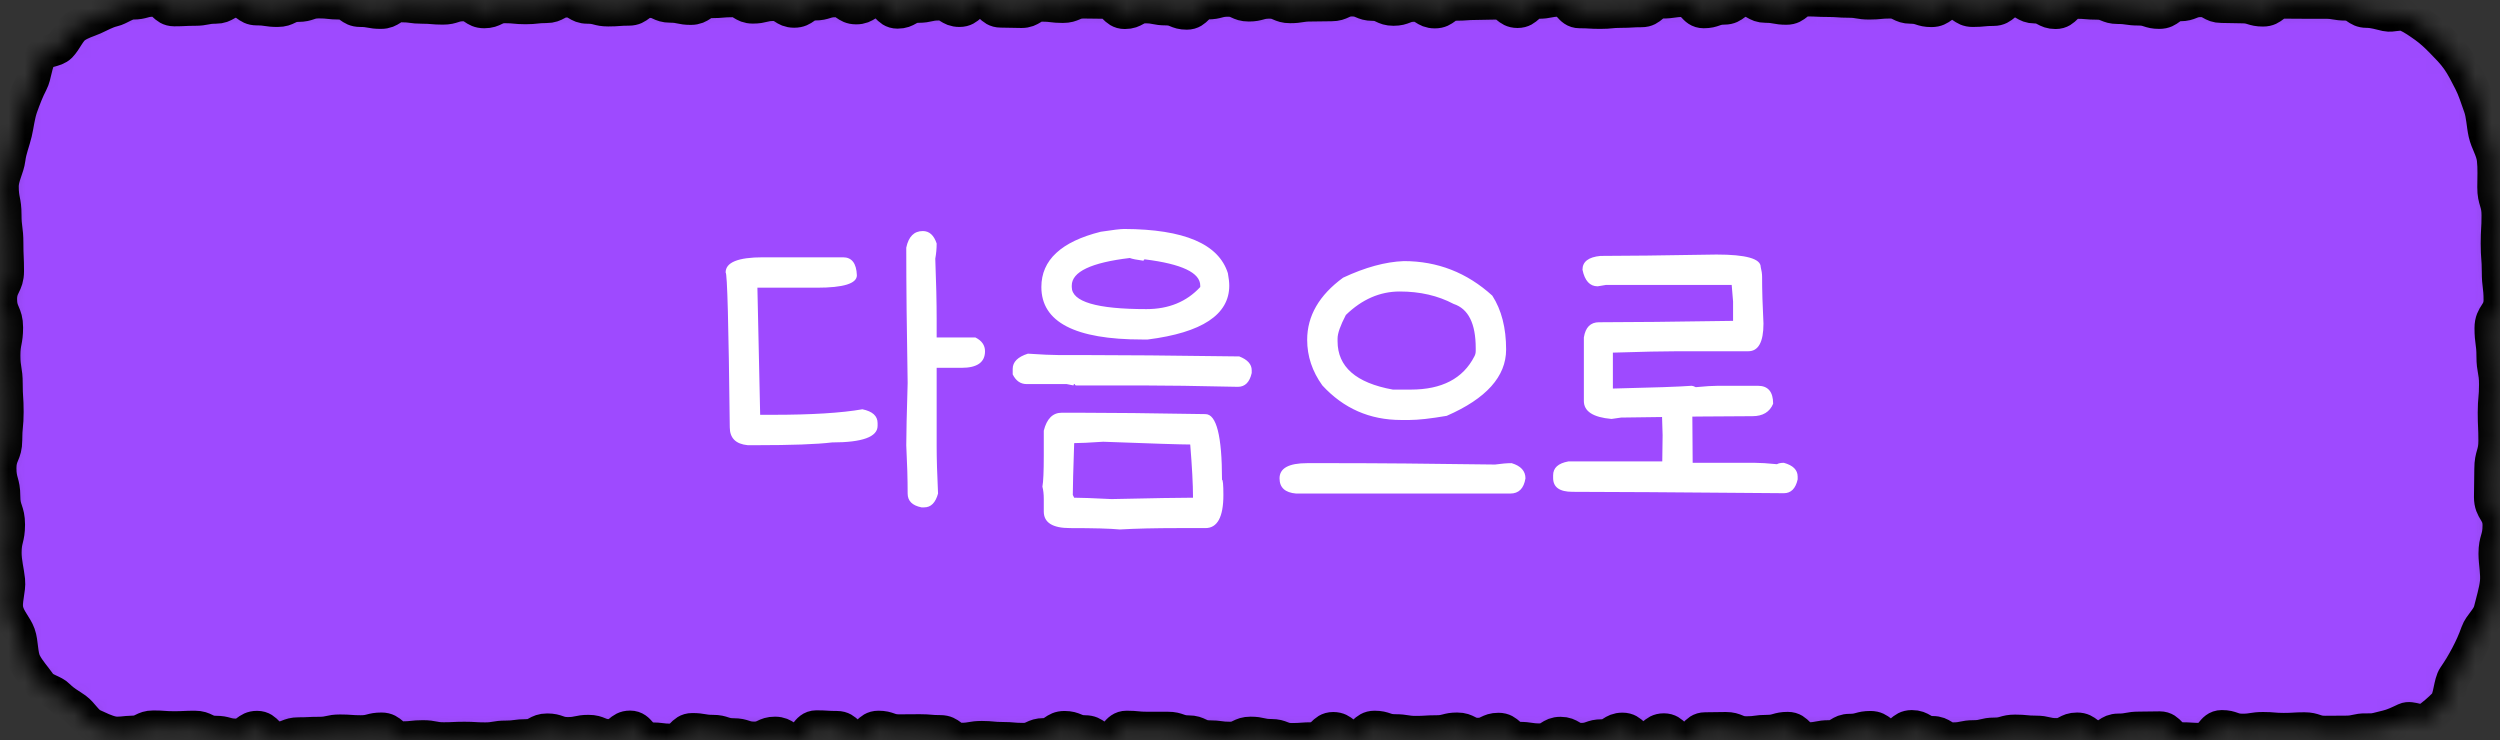 <svg width="152" height="45" viewBox="0 0 152 45" fill="none" xmlns="http://www.w3.org/2000/svg">
<rect x="0" y="0" width="152" height="45" fill="#333333" stroke="none"/>
<g clip-path="url(#clip0_642_2651)">
<mask id="path-1-inside-1_642_2651" fill="white">
<path d="M143.878 44.369C143.25 44.369 143.25 44.511 142.622 44.511C141.994 44.511 141.994 44.519 141.366 44.519C140.737 44.519 140.737 44.306 140.109 44.306C139.481 44.306 139.481 44.345 138.853 44.345C138.225 44.345 138.225 44.29 137.596 44.29C136.968 44.29 136.968 44.392 136.34 44.392C135.712 44.392 135.712 44.172 135.084 44.172C134.455 44.172 134.455 44.953 133.827 44.953C133.199 44.953 133.199 44.913 132.571 44.913C131.943 44.913 131.943 44.25 131.315 44.25C130.686 44.25 130.686 44.266 130.058 44.266C129.43 44.266 129.43 44.385 128.802 44.385C128.174 44.385 128.174 44.803 127.545 44.803C126.917 44.803 126.917 44.321 126.289 44.321C125.661 44.321 125.661 44.661 125.033 44.661C124.404 44.661 124.404 44.511 123.776 44.511C123.148 44.511 123.148 44.448 122.52 44.448C121.892 44.448 121.892 44.629 121.263 44.629C120.635 44.629 120.635 44.787 120.007 44.787C119.379 44.787 119.379 44.921 118.751 44.921C118.123 44.921 118.123 44.535 117.494 44.535C116.866 44.535 116.866 44.172 116.238 44.172C115.61 44.172 115.61 44.708 114.982 44.708C114.353 44.708 114.353 44.227 113.725 44.227C113.097 44.227 113.097 44.4 112.469 44.4C111.841 44.4 111.841 44.787 111.212 44.787C110.584 44.787 110.584 44.913 109.956 44.913C109.328 44.913 109.328 44.282 108.7 44.282C108.071 44.282 108.071 44.463 107.443 44.463C106.815 44.463 106.815 44.55 106.187 44.55C105.559 44.55 105.559 44.29 104.93 44.29C104.302 44.29 104.302 44.306 103.674 44.306C103.046 44.306 103.046 44.976 102.418 44.976C101.79 44.976 101.79 44.369 101.161 44.369C100.533 44.369 100.533 44.905 99.905 44.905C99.277 44.905 99.277 44.329 98.649 44.329C98.02 44.329 98.02 44.732 97.392 44.732C96.764 44.732 96.764 44.953 96.136 44.953C95.508 44.953 95.508 44.582 94.879 44.582C94.251 44.582 94.251 44.984 93.623 44.984C92.995 44.984 92.995 44.889 92.367 44.889C91.738 44.889 91.738 44.337 91.11 44.337C90.482 44.337 90.482 44.645 89.854 44.645C89.226 44.645 89.226 44.321 88.597 44.321C87.969 44.321 87.969 44.487 87.341 44.487C86.713 44.487 86.713 44.527 86.085 44.527C85.457 44.527 85.457 44.424 84.828 44.424C84.2 44.424 84.2 44.211 83.572 44.211C82.944 44.211 82.944 44.787 82.316 44.787C81.687 44.787 81.687 44.29 81.059 44.29C80.431 44.29 80.431 44.913 79.803 44.913C79.175 44.913 79.175 44.961 78.546 44.961C77.918 44.961 77.918 44.716 77.29 44.716C76.662 44.716 76.662 44.574 76.034 44.574C75.406 44.574 75.406 44.882 74.777 44.882C74.149 44.882 74.149 44.795 73.521 44.795C72.893 44.795 72.893 44.495 72.264 44.495C71.636 44.495 71.636 44.274 71.008 44.274C70.38 44.274 70.38 44.274 69.752 44.274C69.124 44.274 69.124 44.211 68.495 44.211C67.867 44.211 67.867 44.929 67.233 44.929C66.6 44.929 66.605 44.487 65.977 44.487C65.349 44.487 65.349 44.227 64.721 44.227C64.092 44.227 64.092 44.661 63.464 44.661C62.836 44.661 62.836 44.953 62.208 44.953C61.58 44.953 61.58 44.897 60.951 44.897C60.323 44.897 60.323 44.834 59.695 44.834C59.067 44.834 59.067 44.945 58.439 44.945C57.81 44.945 57.81 44.479 57.177 44.479C56.543 44.479 56.548 44.424 55.92 44.424C55.292 44.424 55.292 44.432 54.664 44.432C54.036 44.432 54.036 44.211 53.407 44.211C52.779 44.211 52.779 44.819 52.151 44.819C51.523 44.819 51.523 44.227 50.889 44.227C50.255 44.227 50.261 44.187 49.633 44.187C49.005 44.187 49.005 44.984 48.376 44.984C47.748 44.984 47.748 44.574 47.12 44.574C46.492 44.574 46.492 44.874 45.864 44.874C45.235 44.874 45.235 44.669 44.602 44.669C43.968 44.669 43.973 44.463 43.345 44.463C42.717 44.463 42.717 44.353 42.089 44.353C41.461 44.353 41.461 45 40.827 45C40.193 45 40.199 44.921 39.565 44.921C38.931 44.921 38.937 44.203 38.309 44.203C37.68 44.203 37.68 44.724 37.047 44.724C36.413 44.724 36.418 44.463 35.785 44.463C35.151 44.463 35.156 44.598 34.528 44.598C33.9 44.598 33.9 44.377 33.272 44.377C32.644 44.377 32.644 44.724 32.015 44.724C31.387 44.724 31.387 44.811 30.753 44.811C30.12 44.811 30.125 44.921 29.491 44.921C28.858 44.921 28.863 44.882 28.235 44.882C27.607 44.882 27.607 44.913 26.979 44.913C26.35 44.913 26.35 44.787 25.717 44.787C25.083 44.787 25.088 44.858 24.46 44.858C23.832 44.858 23.832 44.321 23.198 44.321C22.564 44.321 22.57 44.487 21.936 44.487C21.302 44.487 21.308 44.44 20.674 44.44C20.04 44.44 20.046 44.582 19.412 44.582C18.779 44.582 18.784 44.613 18.15 44.613C17.517 44.613 17.522 44.866 16.888 44.866C16.255 44.866 16.26 44.219 15.632 44.219C15.004 44.219 15.004 44.692 14.37 44.692C13.736 44.692 13.742 44.519 13.108 44.519C12.474 44.519 12.474 44.211 11.846 44.211C11.218 44.211 11.212 44.242 10.584 44.242C9.956 44.242 9.95 44.195 9.322 44.195C8.694 44.195 8.688 44.511 8.06 44.511C7.645 44.511 7.224 44.629 6.832 44.542C6.439 44.456 6.03 44.25 5.648 44.077C5.267 43.903 4.986 43.367 4.627 43.106C4.268 42.846 3.893 42.664 3.567 42.325C3.242 41.986 2.703 41.97 2.417 41.56C2.131 41.149 1.767 40.763 1.526 40.297C1.284 39.832 1.346 39.074 1.161 38.561C0.976 38.048 0.55 37.654 0.426 37.102C0.303 36.549 0.589 35.863 0.527 35.287C0.466 34.711 0.314 34.19 0.314 33.606C0.314 32.754 0.522 32.754 0.522 31.894C0.522 31.034 0.236 31.041 0.236 30.181C0.236 29.321 0 29.321 0 28.469C0 27.617 0.353 27.617 0.353 26.757C0.353 25.897 0.437 25.897 0.437 25.045C0.437 24.192 0.381 24.185 0.381 23.332C0.381 22.48 0.241 22.48 0.241 21.62C0.241 20.76 0.404 20.768 0.404 19.908C0.404 19.048 0.039 19.048 0.039 18.196C0.039 17.343 0.46 17.336 0.46 16.483C0.46 15.631 0.421 15.623 0.421 14.771C0.421 13.919 0.308 13.911 0.308 13.051C0.308 12.191 0.14 12.191 0.14 11.331C0.14 10.747 0.482 10.21 0.55 9.65C0.617 9.09 0.83 8.609 0.954 8.072C1.077 7.536 1.127 6.991 1.312 6.478C1.498 5.965 1.677 5.492 1.918 5.034C2.159 4.577 2.171 3.827 2.457 3.425C2.743 3.022 3.343 3.14 3.674 2.801C4.005 2.462 4.207 1.902 4.571 1.641C4.936 1.381 5.328 1.286 5.721 1.113C6.114 0.939 6.467 0.726 6.876 0.631C7.286 0.537 7.667 0.189 8.082 0.189C8.711 0.189 8.711 0.016 9.339 0.016C9.967 0.016 9.967 0.6 10.595 0.6C11.223 0.6 11.223 0.568 11.851 0.568C12.48 0.568 12.48 0.442 13.108 0.442C13.736 0.442 13.736 0.079 14.364 0.079C14.992 0.079 14.992 0.544 15.621 0.544C16.249 0.544 16.249 0.639 16.877 0.639C17.505 0.639 17.505 0.331 18.133 0.331C18.762 0.331 18.762 0.118 19.39 0.118C20.018 0.118 20.018 0.189 20.646 0.189C21.274 0.189 21.274 0.639 21.903 0.639C22.531 0.639 22.531 0.757 23.159 0.757C23.787 0.757 23.787 0.355 24.415 0.355C25.044 0.355 25.044 0.442 25.672 0.442C26.3 0.442 26.3 0.497 26.928 0.497C27.556 0.497 27.556 0.292 28.184 0.292C28.813 0.292 28.813 0.718 29.441 0.718C30.069 0.718 30.069 0.41 30.697 0.41C31.326 0.41 31.326 0.473 31.954 0.473C32.582 0.473 32.582 0.402 33.21 0.402C33.838 0.402 33.838 0.063 34.466 0.063C35.095 0.063 35.095 0.442 35.723 0.442C36.351 0.442 36.351 0.608 36.979 0.608C37.607 0.608 37.607 0.56 38.236 0.56C38.864 0.56 38.864 0.087 39.492 0.087C40.12 0.087 40.12 0.379 40.748 0.379C41.377 0.379 41.377 0.513 42.005 0.513C42.633 0.513 42.633 0.103 43.261 0.103C43.889 0.103 43.889 0.047 44.517 0.047C45.146 0.047 45.146 0.434 45.774 0.434C46.402 0.434 46.402 0.276 47.03 0.276C47.658 0.276 47.658 0.686 48.287 0.686C48.915 0.686 48.915 0.245 49.543 0.245C50.171 0.245 50.171 0.047 50.799 0.047C51.428 0.047 51.428 0.481 52.056 0.481C52.684 0.481 52.684 0.087 53.312 0.087C53.94 0.087 53.94 0.742 54.569 0.742C55.197 0.742 55.197 0.387 55.825 0.387C56.453 0.387 56.453 0.245 57.081 0.245C57.709 0.245 57.709 0.639 58.338 0.639C58.966 0.639 58.966 0.087 59.594 0.087C60.222 0.087 60.222 0.679 60.85 0.679C61.479 0.679 61.479 0.702 62.107 0.702C62.735 0.702 62.735 0.316 63.363 0.316C63.991 0.316 63.991 0.395 64.62 0.395C65.248 0.395 65.248 0.126 65.876 0.126C66.504 0.126 66.504 0.142 67.132 0.142C67.761 0.142 67.761 0.765 68.389 0.765C69.017 0.765 69.017 0.418 69.645 0.418C70.273 0.418 70.273 0.544 70.901 0.544C71.53 0.544 71.53 0.805 72.158 0.805C72.786 0.805 72.786 0.181 73.414 0.181C74.043 0.181 74.043 0.016 74.671 0.016C75.299 0.016 75.299 0.308 75.927 0.308C76.555 0.308 76.555 0.134 77.183 0.134C77.812 0.134 77.812 0.41 78.44 0.41C79.068 0.41 79.068 0.308 79.696 0.308C80.324 0.308 80.324 0.292 80.953 0.292C81.581 0.292 81.581 0 82.209 0C82.837 0 82.837 0.268 83.465 0.268C84.094 0.268 84.094 0.568 84.727 0.568C85.361 0.568 85.356 0.324 85.984 0.324C86.612 0.324 86.612 0.726 87.24 0.726C87.868 0.726 87.868 0.26 88.496 0.26C89.125 0.26 89.125 0.213 89.753 0.213C90.381 0.213 90.381 0.189 91.009 0.189C91.638 0.189 91.638 0.702 92.266 0.702C92.894 0.702 92.894 0.142 93.522 0.142C94.15 0.142 94.15 0.016 94.784 0.016C95.418 0.016 95.412 0.718 96.04 0.718C96.669 0.718 96.669 0.757 97.297 0.757C97.925 0.757 97.925 0.694 98.553 0.694C99.181 0.694 99.181 0.655 99.81 0.655C100.438 0.655 100.438 0.126 101.072 0.126C101.705 0.126 101.7 0.032 102.328 0.032C102.956 0.032 102.956 0.718 103.584 0.718C104.213 0.718 104.213 0.497 104.841 0.497C105.469 0.497 105.469 0.024 106.097 0.024C106.725 0.024 106.725 0.387 107.359 0.387C107.993 0.387 107.987 0.505 108.615 0.505C109.244 0.505 109.244 0 109.872 0C110.5 0 110.5 0.032 111.134 0.032C111.768 0.032 111.762 0.079 112.396 0.079C113.03 0.079 113.024 0.189 113.652 0.189C114.28 0.189 114.28 0.126 114.914 0.126C115.548 0.126 115.542 0.442 116.176 0.442C116.81 0.442 116.804 0.647 117.433 0.647C118.061 0.647 118.061 0.197 118.689 0.197C119.317 0.197 119.317 0.639 119.945 0.639C120.574 0.639 120.574 0.576 121.207 0.576C121.841 0.576 121.836 0.055 122.469 0.055C123.103 0.055 123.098 0.426 123.726 0.426C124.354 0.426 124.354 0.765 124.982 0.765C125.61 0.765 125.61 0.142 126.244 0.142C126.878 0.142 126.872 0.197 127.501 0.197C128.129 0.197 128.129 0.458 128.762 0.458C129.396 0.458 129.391 0.552 130.024 0.552C130.658 0.552 130.653 0.757 131.286 0.757C131.92 0.757 131.915 0.292 132.548 0.292C133.182 0.292 133.177 0.039 133.81 0.039C134.444 0.039 134.439 0.395 135.072 0.395C135.706 0.395 135.701 0.418 136.329 0.418C136.957 0.418 136.957 0.615 137.591 0.615C138.225 0.615 138.219 0.134 138.853 0.134C139.487 0.134 139.487 0.142 140.115 0.142C140.743 0.142 140.749 0.142 141.377 0.142C142.005 0.142 142.011 0.252 142.639 0.252C143.267 0.252 143.273 0.694 143.901 0.694C144.316 0.694 144.686 0.821 145.079 0.907C145.471 0.994 145.926 0.757 146.313 0.931C146.7 1.105 147.07 1.365 147.434 1.625C147.799 1.886 148.135 2.201 148.466 2.541C148.797 2.88 149.128 3.211 149.42 3.622C149.712 4.032 149.942 4.506 150.183 4.971C150.424 5.437 150.581 5.957 150.766 6.47C150.951 6.983 150.951 7.559 151.075 8.112C151.198 8.664 151.523 9.106 151.591 9.674C151.658 10.242 151.619 10.802 151.619 11.386C151.619 12.238 151.877 12.238 151.877 13.098C151.877 13.958 151.826 13.951 151.826 14.811C151.826 15.671 151.893 15.671 151.893 16.523C151.893 17.375 152 17.375 152 18.235C152 19.095 151.45 19.095 151.45 19.947C151.45 20.8 151.568 20.808 151.568 21.66C151.568 22.512 151.725 22.512 151.725 23.372C151.725 24.232 151.647 24.224 151.647 25.084C151.647 25.944 151.686 25.944 151.686 26.796C151.686 27.649 151.439 27.657 151.439 28.509C151.439 29.361 151.417 29.369 151.417 30.221C151.417 31.073 151.938 31.081 151.938 31.941C151.938 32.801 151.692 32.801 151.692 33.661C151.692 34.245 151.837 34.853 151.776 35.413C151.714 35.973 151.529 36.549 151.4 37.086C151.271 37.622 150.783 37.954 150.603 38.459C150.424 38.964 150.222 39.406 149.981 39.863C149.74 40.321 149.504 40.715 149.218 41.126C148.932 41.536 148.966 42.475 148.635 42.814C148.304 43.154 147.922 43.477 147.558 43.737C147.193 43.998 146.621 43.548 146.234 43.73C145.847 43.911 145.499 44.085 145.095 44.179C144.692 44.274 144.327 44.4 143.912 44.4L143.878 44.369Z"/>
</mask>
<path d="M143.878 44.369C143.25 44.369 143.25 44.511 142.622 44.511C141.994 44.511 141.994 44.519 141.366 44.519C140.737 44.519 140.737 44.306 140.109 44.306C139.481 44.306 139.481 44.345 138.853 44.345C138.225 44.345 138.225 44.29 137.596 44.29C136.968 44.29 136.968 44.392 136.34 44.392C135.712 44.392 135.712 44.172 135.084 44.172C134.455 44.172 134.455 44.953 133.827 44.953C133.199 44.953 133.199 44.913 132.571 44.913C131.943 44.913 131.943 44.25 131.315 44.25C130.686 44.25 130.686 44.266 130.058 44.266C129.43 44.266 129.43 44.385 128.802 44.385C128.174 44.385 128.174 44.803 127.545 44.803C126.917 44.803 126.917 44.321 126.289 44.321C125.661 44.321 125.661 44.661 125.033 44.661C124.404 44.661 124.404 44.511 123.776 44.511C123.148 44.511 123.148 44.448 122.52 44.448C121.892 44.448 121.892 44.629 121.263 44.629C120.635 44.629 120.635 44.787 120.007 44.787C119.379 44.787 119.379 44.921 118.751 44.921C118.123 44.921 118.123 44.535 117.494 44.535C116.866 44.535 116.866 44.172 116.238 44.172C115.61 44.172 115.61 44.708 114.982 44.708C114.353 44.708 114.353 44.227 113.725 44.227C113.097 44.227 113.097 44.4 112.469 44.4C111.841 44.4 111.841 44.787 111.212 44.787C110.584 44.787 110.584 44.913 109.956 44.913C109.328 44.913 109.328 44.282 108.7 44.282C108.071 44.282 108.071 44.463 107.443 44.463C106.815 44.463 106.815 44.55 106.187 44.55C105.559 44.55 105.559 44.29 104.93 44.29C104.302 44.29 104.302 44.306 103.674 44.306C103.046 44.306 103.046 44.976 102.418 44.976C101.79 44.976 101.79 44.369 101.161 44.369C100.533 44.369 100.533 44.905 99.905 44.905C99.277 44.905 99.277 44.329 98.649 44.329C98.02 44.329 98.02 44.732 97.392 44.732C96.764 44.732 96.764 44.953 96.136 44.953C95.508 44.953 95.508 44.582 94.879 44.582C94.251 44.582 94.251 44.984 93.623 44.984C92.995 44.984 92.995 44.889 92.367 44.889C91.738 44.889 91.738 44.337 91.11 44.337C90.482 44.337 90.482 44.645 89.854 44.645C89.226 44.645 89.226 44.321 88.597 44.321C87.969 44.321 87.969 44.487 87.341 44.487C86.713 44.487 86.713 44.527 86.085 44.527C85.457 44.527 85.457 44.424 84.828 44.424C84.2 44.424 84.2 44.211 83.572 44.211C82.944 44.211 82.944 44.787 82.316 44.787C81.687 44.787 81.687 44.29 81.059 44.29C80.431 44.29 80.431 44.913 79.803 44.913C79.175 44.913 79.175 44.961 78.546 44.961C77.918 44.961 77.918 44.716 77.29 44.716C76.662 44.716 76.662 44.574 76.034 44.574C75.406 44.574 75.406 44.882 74.777 44.882C74.149 44.882 74.149 44.795 73.521 44.795C72.893 44.795 72.893 44.495 72.264 44.495C71.636 44.495 71.636 44.274 71.008 44.274C70.38 44.274 70.38 44.274 69.752 44.274C69.124 44.274 69.124 44.211 68.495 44.211C67.867 44.211 67.867 44.929 67.233 44.929C66.6 44.929 66.605 44.487 65.977 44.487C65.349 44.487 65.349 44.227 64.721 44.227C64.092 44.227 64.092 44.661 63.464 44.661C62.836 44.661 62.836 44.953 62.208 44.953C61.58 44.953 61.58 44.897 60.951 44.897C60.323 44.897 60.323 44.834 59.695 44.834C59.067 44.834 59.067 44.945 58.439 44.945C57.81 44.945 57.81 44.479 57.177 44.479C56.543 44.479 56.548 44.424 55.92 44.424C55.292 44.424 55.292 44.432 54.664 44.432C54.036 44.432 54.036 44.211 53.407 44.211C52.779 44.211 52.779 44.819 52.151 44.819C51.523 44.819 51.523 44.227 50.889 44.227C50.255 44.227 50.261 44.187 49.633 44.187C49.005 44.187 49.005 44.984 48.376 44.984C47.748 44.984 47.748 44.574 47.12 44.574C46.492 44.574 46.492 44.874 45.864 44.874C45.235 44.874 45.235 44.669 44.602 44.669C43.968 44.669 43.973 44.463 43.345 44.463C42.717 44.463 42.717 44.353 42.089 44.353C41.461 44.353 41.461 45 40.827 45C40.193 45 40.199 44.921 39.565 44.921C38.931 44.921 38.937 44.203 38.309 44.203C37.68 44.203 37.68 44.724 37.047 44.724C36.413 44.724 36.418 44.463 35.785 44.463C35.151 44.463 35.156 44.598 34.528 44.598C33.9 44.598 33.9 44.377 33.272 44.377C32.644 44.377 32.644 44.724 32.015 44.724C31.387 44.724 31.387 44.811 30.753 44.811C30.12 44.811 30.125 44.921 29.491 44.921C28.858 44.921 28.863 44.882 28.235 44.882C27.607 44.882 27.607 44.913 26.979 44.913C26.35 44.913 26.35 44.787 25.717 44.787C25.083 44.787 25.088 44.858 24.46 44.858C23.832 44.858 23.832 44.321 23.198 44.321C22.564 44.321 22.57 44.487 21.936 44.487C21.302 44.487 21.308 44.44 20.674 44.44C20.04 44.44 20.046 44.582 19.412 44.582C18.779 44.582 18.784 44.613 18.15 44.613C17.517 44.613 17.522 44.866 16.888 44.866C16.255 44.866 16.26 44.219 15.632 44.219C15.004 44.219 15.004 44.692 14.37 44.692C13.736 44.692 13.742 44.519 13.108 44.519C12.474 44.519 12.474 44.211 11.846 44.211C11.218 44.211 11.212 44.242 10.584 44.242C9.956 44.242 9.95 44.195 9.322 44.195C8.694 44.195 8.688 44.511 8.06 44.511C7.645 44.511 7.224 44.629 6.832 44.542C6.439 44.456 6.03 44.25 5.648 44.077C5.267 43.903 4.986 43.367 4.627 43.106C4.268 42.846 3.893 42.664 3.567 42.325C3.242 41.986 2.703 41.97 2.417 41.56C2.131 41.149 1.767 40.763 1.526 40.297C1.284 39.832 1.346 39.074 1.161 38.561C0.976 38.048 0.55 37.654 0.426 37.102C0.303 36.549 0.589 35.863 0.527 35.287C0.466 34.711 0.314 34.19 0.314 33.606C0.314 32.754 0.522 32.754 0.522 31.894C0.522 31.034 0.236 31.041 0.236 30.181C0.236 29.321 0 29.321 0 28.469C0 27.617 0.353 27.617 0.353 26.757C0.353 25.897 0.437 25.897 0.437 25.045C0.437 24.192 0.381 24.185 0.381 23.332C0.381 22.48 0.241 22.48 0.241 21.62C0.241 20.76 0.404 20.768 0.404 19.908C0.404 19.048 0.039 19.048 0.039 18.196C0.039 17.343 0.46 17.336 0.46 16.483C0.46 15.631 0.421 15.623 0.421 14.771C0.421 13.919 0.308 13.911 0.308 13.051C0.308 12.191 0.14 12.191 0.14 11.331C0.14 10.747 0.482 10.21 0.55 9.65C0.617 9.09 0.83 8.609 0.954 8.072C1.077 7.536 1.127 6.991 1.312 6.478C1.498 5.965 1.677 5.492 1.918 5.034C2.159 4.577 2.171 3.827 2.457 3.425C2.743 3.022 3.343 3.14 3.674 2.801C4.005 2.462 4.207 1.902 4.571 1.641C4.936 1.381 5.328 1.286 5.721 1.113C6.114 0.939 6.467 0.726 6.876 0.631C7.286 0.537 7.667 0.189 8.082 0.189C8.711 0.189 8.711 0.016 9.339 0.016C9.967 0.016 9.967 0.6 10.595 0.6C11.223 0.6 11.223 0.568 11.851 0.568C12.48 0.568 12.48 0.442 13.108 0.442C13.736 0.442 13.736 0.079 14.364 0.079C14.992 0.079 14.992 0.544 15.621 0.544C16.249 0.544 16.249 0.639 16.877 0.639C17.505 0.639 17.505 0.331 18.133 0.331C18.762 0.331 18.762 0.118 19.39 0.118C20.018 0.118 20.018 0.189 20.646 0.189C21.274 0.189 21.274 0.639 21.903 0.639C22.531 0.639 22.531 0.757 23.159 0.757C23.787 0.757 23.787 0.355 24.415 0.355C25.044 0.355 25.044 0.442 25.672 0.442C26.3 0.442 26.3 0.497 26.928 0.497C27.556 0.497 27.556 0.292 28.184 0.292C28.813 0.292 28.813 0.718 29.441 0.718C30.069 0.718 30.069 0.41 30.697 0.41C31.326 0.41 31.326 0.473 31.954 0.473C32.582 0.473 32.582 0.402 33.21 0.402C33.838 0.402 33.838 0.063 34.466 0.063C35.095 0.063 35.095 0.442 35.723 0.442C36.351 0.442 36.351 0.608 36.979 0.608C37.607 0.608 37.607 0.56 38.236 0.56C38.864 0.56 38.864 0.087 39.492 0.087C40.12 0.087 40.12 0.379 40.748 0.379C41.377 0.379 41.377 0.513 42.005 0.513C42.633 0.513 42.633 0.103 43.261 0.103C43.889 0.103 43.889 0.047 44.517 0.047C45.146 0.047 45.146 0.434 45.774 0.434C46.402 0.434 46.402 0.276 47.03 0.276C47.658 0.276 47.658 0.686 48.287 0.686C48.915 0.686 48.915 0.245 49.543 0.245C50.171 0.245 50.171 0.047 50.799 0.047C51.428 0.047 51.428 0.481 52.056 0.481C52.684 0.481 52.684 0.087 53.312 0.087C53.94 0.087 53.94 0.742 54.569 0.742C55.197 0.742 55.197 0.387 55.825 0.387C56.453 0.387 56.453 0.245 57.081 0.245C57.709 0.245 57.709 0.639 58.338 0.639C58.966 0.639 58.966 0.087 59.594 0.087C60.222 0.087 60.222 0.679 60.85 0.679C61.479 0.679 61.479 0.702 62.107 0.702C62.735 0.702 62.735 0.316 63.363 0.316C63.991 0.316 63.991 0.395 64.62 0.395C65.248 0.395 65.248 0.126 65.876 0.126C66.504 0.126 66.504 0.142 67.132 0.142C67.761 0.142 67.761 0.765 68.389 0.765C69.017 0.765 69.017 0.418 69.645 0.418C70.273 0.418 70.273 0.544 70.901 0.544C71.53 0.544 71.53 0.805 72.158 0.805C72.786 0.805 72.786 0.181 73.414 0.181C74.043 0.181 74.043 0.016 74.671 0.016C75.299 0.016 75.299 0.308 75.927 0.308C76.555 0.308 76.555 0.134 77.183 0.134C77.812 0.134 77.812 0.41 78.44 0.41C79.068 0.41 79.068 0.308 79.696 0.308C80.324 0.308 80.324 0.292 80.953 0.292C81.581 0.292 81.581 0 82.209 0C82.837 0 82.837 0.268 83.465 0.268C84.094 0.268 84.094 0.568 84.727 0.568C85.361 0.568 85.356 0.324 85.984 0.324C86.612 0.324 86.612 0.726 87.24 0.726C87.868 0.726 87.868 0.26 88.496 0.26C89.125 0.26 89.125 0.213 89.753 0.213C90.381 0.213 90.381 0.189 91.009 0.189C91.638 0.189 91.638 0.702 92.266 0.702C92.894 0.702 92.894 0.142 93.522 0.142C94.15 0.142 94.15 0.016 94.784 0.016C95.418 0.016 95.412 0.718 96.04 0.718C96.669 0.718 96.669 0.757 97.297 0.757C97.925 0.757 97.925 0.694 98.553 0.694C99.181 0.694 99.181 0.655 99.81 0.655C100.438 0.655 100.438 0.126 101.072 0.126C101.705 0.126 101.7 0.032 102.328 0.032C102.956 0.032 102.956 0.718 103.584 0.718C104.213 0.718 104.213 0.497 104.841 0.497C105.469 0.497 105.469 0.024 106.097 0.024C106.725 0.024 106.725 0.387 107.359 0.387C107.993 0.387 107.987 0.505 108.615 0.505C109.244 0.505 109.244 0 109.872 0C110.5 0 110.5 0.032 111.134 0.032C111.768 0.032 111.762 0.079 112.396 0.079C113.03 0.079 113.024 0.189 113.652 0.189C114.28 0.189 114.28 0.126 114.914 0.126C115.548 0.126 115.542 0.442 116.176 0.442C116.81 0.442 116.804 0.647 117.433 0.647C118.061 0.647 118.061 0.197 118.689 0.197C119.317 0.197 119.317 0.639 119.945 0.639C120.574 0.639 120.574 0.576 121.207 0.576C121.841 0.576 121.836 0.055 122.469 0.055C123.103 0.055 123.098 0.426 123.726 0.426C124.354 0.426 124.354 0.765 124.982 0.765C125.61 0.765 125.61 0.142 126.244 0.142C126.878 0.142 126.872 0.197 127.501 0.197C128.129 0.197 128.129 0.458 128.762 0.458C129.396 0.458 129.391 0.552 130.024 0.552C130.658 0.552 130.653 0.757 131.286 0.757C131.92 0.757 131.915 0.292 132.548 0.292C133.182 0.292 133.177 0.039 133.81 0.039C134.444 0.039 134.439 0.395 135.072 0.395C135.706 0.395 135.701 0.418 136.329 0.418C136.957 0.418 136.957 0.615 137.591 0.615C138.225 0.615 138.219 0.134 138.853 0.134C139.487 0.134 139.487 0.142 140.115 0.142C140.743 0.142 140.749 0.142 141.377 0.142C142.005 0.142 142.011 0.252 142.639 0.252C143.267 0.252 143.273 0.694 143.901 0.694C144.316 0.694 144.686 0.821 145.079 0.907C145.471 0.994 145.926 0.757 146.313 0.931C146.7 1.105 147.07 1.365 147.434 1.625C147.799 1.886 148.135 2.201 148.466 2.541C148.797 2.88 149.128 3.211 149.42 3.622C149.712 4.032 149.942 4.506 150.183 4.971C150.424 5.437 150.581 5.957 150.766 6.47C150.951 6.983 150.951 7.559 151.075 8.112C151.198 8.664 151.523 9.106 151.591 9.674C151.658 10.242 151.619 10.802 151.619 11.386C151.619 12.238 151.877 12.238 151.877 13.098C151.877 13.958 151.826 13.951 151.826 14.811C151.826 15.671 151.893 15.671 151.893 16.523C151.893 17.375 152 17.375 152 18.235C152 19.095 151.45 19.095 151.45 19.947C151.45 20.8 151.568 20.808 151.568 21.66C151.568 22.512 151.725 22.512 151.725 23.372C151.725 24.232 151.647 24.224 151.647 25.084C151.647 25.944 151.686 25.944 151.686 26.796C151.686 27.649 151.439 27.657 151.439 28.509C151.439 29.361 151.417 29.369 151.417 30.221C151.417 31.073 151.938 31.081 151.938 31.941C151.938 32.801 151.692 32.801 151.692 33.661C151.692 34.245 151.837 34.853 151.776 35.413C151.714 35.973 151.529 36.549 151.4 37.086C151.271 37.622 150.783 37.954 150.603 38.459C150.424 38.964 150.222 39.406 149.981 39.863C149.74 40.321 149.504 40.715 149.218 41.126C148.932 41.536 148.966 42.475 148.635 42.814C148.304 43.154 147.922 43.477 147.558 43.737C147.193 43.998 146.621 43.548 146.234 43.73C145.847 43.911 145.499 44.085 145.095 44.179C144.692 44.274 144.327 44.4 143.912 44.4L143.878 44.369Z" fill="#9E4AFF" stroke="black" stroke-width="2" stroke-miterlimit="10" mask="url(#path-1-inside-1_642_2651)"/>
<path d="M51.258 15.644C51.79 15.644 52.07 16.008 52.098 16.736C52.098 17.24 51.286 17.492 49.662 17.492H46.05L46.218 25.22H46.974C49.34 25.22 51.16 25.108 52.434 24.884C53.05 25.01 53.358 25.29 53.358 25.724V25.892C53.358 26.564 52.434 26.9 50.586 26.9C49.662 27.012 48.122 27.068 45.966 27.068H45.462C44.734 26.998 44.37 26.634 44.37 25.976C44.3 19.704 44.216 16.568 44.118 16.568C44.118 15.952 44.874 15.644 46.386 15.644H51.258ZM56.109 14.048C56.501 14.048 56.781 14.3 56.949 14.804C56.949 15.112 56.921 15.42 56.865 15.728C56.921 17.17 56.949 18.402 56.949 19.424V20.516H59.301C59.693 20.712 59.889 20.992 59.889 21.356C59.889 22.028 59.413 22.364 58.461 22.364H56.949V27.152C56.949 27.88 56.977 28.832 57.033 30.008C56.879 30.568 56.599 30.848 56.193 30.848H56.025C55.465 30.736 55.185 30.456 55.185 30.008C55.185 29.154 55.157 28.174 55.101 27.068C55.101 26.424 55.129 25.164 55.185 23.288C55.129 20.124 55.101 17.38 55.101 15.056C55.241 14.384 55.577 14.048 56.109 14.048ZM68.355 13.922C71.995 13.936 74.095 14.832 74.655 16.61C74.711 16.918 74.739 17.17 74.739 17.366C74.739 19.13 73.087 20.222 69.783 20.642H69.447C65.359 20.642 63.315 19.578 63.315 17.45C63.315 15.812 64.519 14.692 66.927 14.09C67.655 13.978 68.131 13.922 68.355 13.922ZM65.163 17.366V17.45C65.163 18.346 66.675 18.794 69.699 18.794C71.057 18.794 72.149 18.346 72.975 17.45V17.366C72.975 16.582 71.855 16.05 69.615 15.77C69.559 15.77 69.531 15.798 69.531 15.854C69.111 15.798 68.831 15.742 68.691 15.686C66.339 15.966 65.163 16.526 65.163 17.366ZM62.496 21.503C63.336 21.559 63.952 21.587 64.344 21.587H65.772C68.11 21.587 71.302 21.615 75.348 21.671C75.852 21.867 76.104 22.147 76.104 22.511V22.679C75.978 23.239 75.698 23.519 75.264 23.519C72.786 23.463 70.854 23.435 69.468 23.435H65.436C65.38 23.435 65.352 23.407 65.352 23.351C65.296 23.351 65.268 23.379 65.268 23.435L64.848 23.351H62.412C62.048 23.351 61.768 23.155 61.572 22.763V22.427C61.572 22.007 61.88 21.699 62.496 21.503ZM64.554 25.094H65.646C67.48 25.094 70.028 25.122 73.29 25.178C73.962 25.178 74.298 26.508 74.298 29.168C74.354 29.168 74.382 29.476 74.382 30.092C74.382 31.436 74.018 32.108 73.29 32.108H71.61C70.238 32.108 69.062 32.136 68.082 32.192C67.508 32.136 66.5 32.108 65.058 32.108C63.994 32.108 63.462 31.772 63.462 31.1V30.344C63.462 30.05 63.434 29.798 63.378 29.588C63.434 29.294 63.462 28.664 63.462 27.698V26.186C63.644 25.458 64.008 25.094 64.554 25.094ZM65.31 26.942C65.254 28.566 65.226 29.616 65.226 30.092L65.31 30.26C65.702 30.26 66.458 30.288 67.578 30.344C70.112 30.288 71.764 30.26 72.534 30.26V30.176C72.534 29.462 72.478 28.412 72.366 27.026C71.834 27.026 70.07 26.97 67.074 26.858C66.234 26.914 65.646 26.942 65.31 26.942ZM85.356 15.875C87.4 15.875 89.192 16.575 90.732 17.975C91.292 18.843 91.572 19.935 91.572 21.251C91.572 22.889 90.368 24.233 87.96 25.283C86.98 25.451 86.224 25.535 85.692 25.535H85.188C83.284 25.535 81.688 24.835 80.4 23.435C79.784 22.581 79.476 21.657 79.476 20.663C79.476 19.207 80.204 17.947 81.66 16.883C83.004 16.253 84.236 15.917 85.356 15.875ZM81.324 20.579V20.747C81.324 22.301 82.444 23.281 84.684 23.687H85.776C87.666 23.687 88.954 23.015 89.64 21.671C89.696 21.573 89.724 21.461 89.724 21.335V21.167C89.724 19.669 89.276 18.773 88.38 18.479C87.428 17.975 86.336 17.723 85.104 17.723C83.9 17.723 82.808 18.199 81.828 19.151C81.492 19.795 81.324 20.271 81.324 20.579ZM79.476 28.16H81.156C83.704 28.16 86.952 28.188 90.9 28.244C91.292 28.188 91.628 28.16 91.908 28.16C92.468 28.328 92.748 28.636 92.748 29.084C92.65 29.7 92.342 30.008 91.824 30.008H78.804C78.132 29.952 77.796 29.644 77.796 29.084C77.796 28.468 78.356 28.16 79.476 28.16ZM104.363 15.476C106.155 15.476 107.051 15.728 107.051 16.232C107.107 16.456 107.135 16.652 107.135 16.82C107.135 17.646 107.163 18.598 107.219 19.676C107.219 20.796 106.911 21.356 106.295 21.356H102.011C101.157 21.356 99.841 21.384 98.063 21.44V23.624C100.513 23.568 102.109 23.512 102.851 23.456C102.907 23.456 102.991 23.484 103.103 23.54C103.677 23.484 104.125 23.456 104.447 23.456H106.883C107.499 23.456 107.807 23.82 107.807 24.548C107.597 25.052 107.177 25.304 106.547 25.304C104.839 25.304 102.179 25.332 98.567 25.388L97.979 25.472C96.859 25.374 96.299 25.01 96.299 24.38V20.516C96.397 19.9 96.705 19.592 97.223 19.592H97.391C99.099 19.592 101.759 19.564 105.371 19.508V18.332L105.287 17.324H97.643L97.139 17.408C96.663 17.408 96.355 17.072 96.215 16.4C96.215 15.91 96.579 15.63 97.307 15.56C98.735 15.56 101.087 15.532 104.363 15.476ZM102.053 24.17C102.613 24.31 102.893 24.618 102.893 25.094L102.914 28.139H106.694C107.016 28.139 107.464 28.167 108.038 28.223C108.136 28.167 108.276 28.139 108.458 28.139C109.018 28.293 109.298 28.573 109.298 28.979V29.147C109.172 29.707 108.892 29.987 108.458 29.987C101.878 29.931 97.594 29.903 95.606 29.903C94.822 29.903 94.43 29.623 94.43 29.063V28.895C94.43 28.447 94.738 28.167 95.354 28.055H101.066C101.066 27.943 101.073 27.411 101.087 26.459C101.059 25.717 101.045 25.262 101.045 25.094C101.045 24.632 101.381 24.324 102.053 24.17Z" fill="white"/>
</g>
<defs>
<clipPath id="clip0_642_2651">
<rect width="152" height="45" fill="white"/>
</clipPath>
</defs>
</svg>
